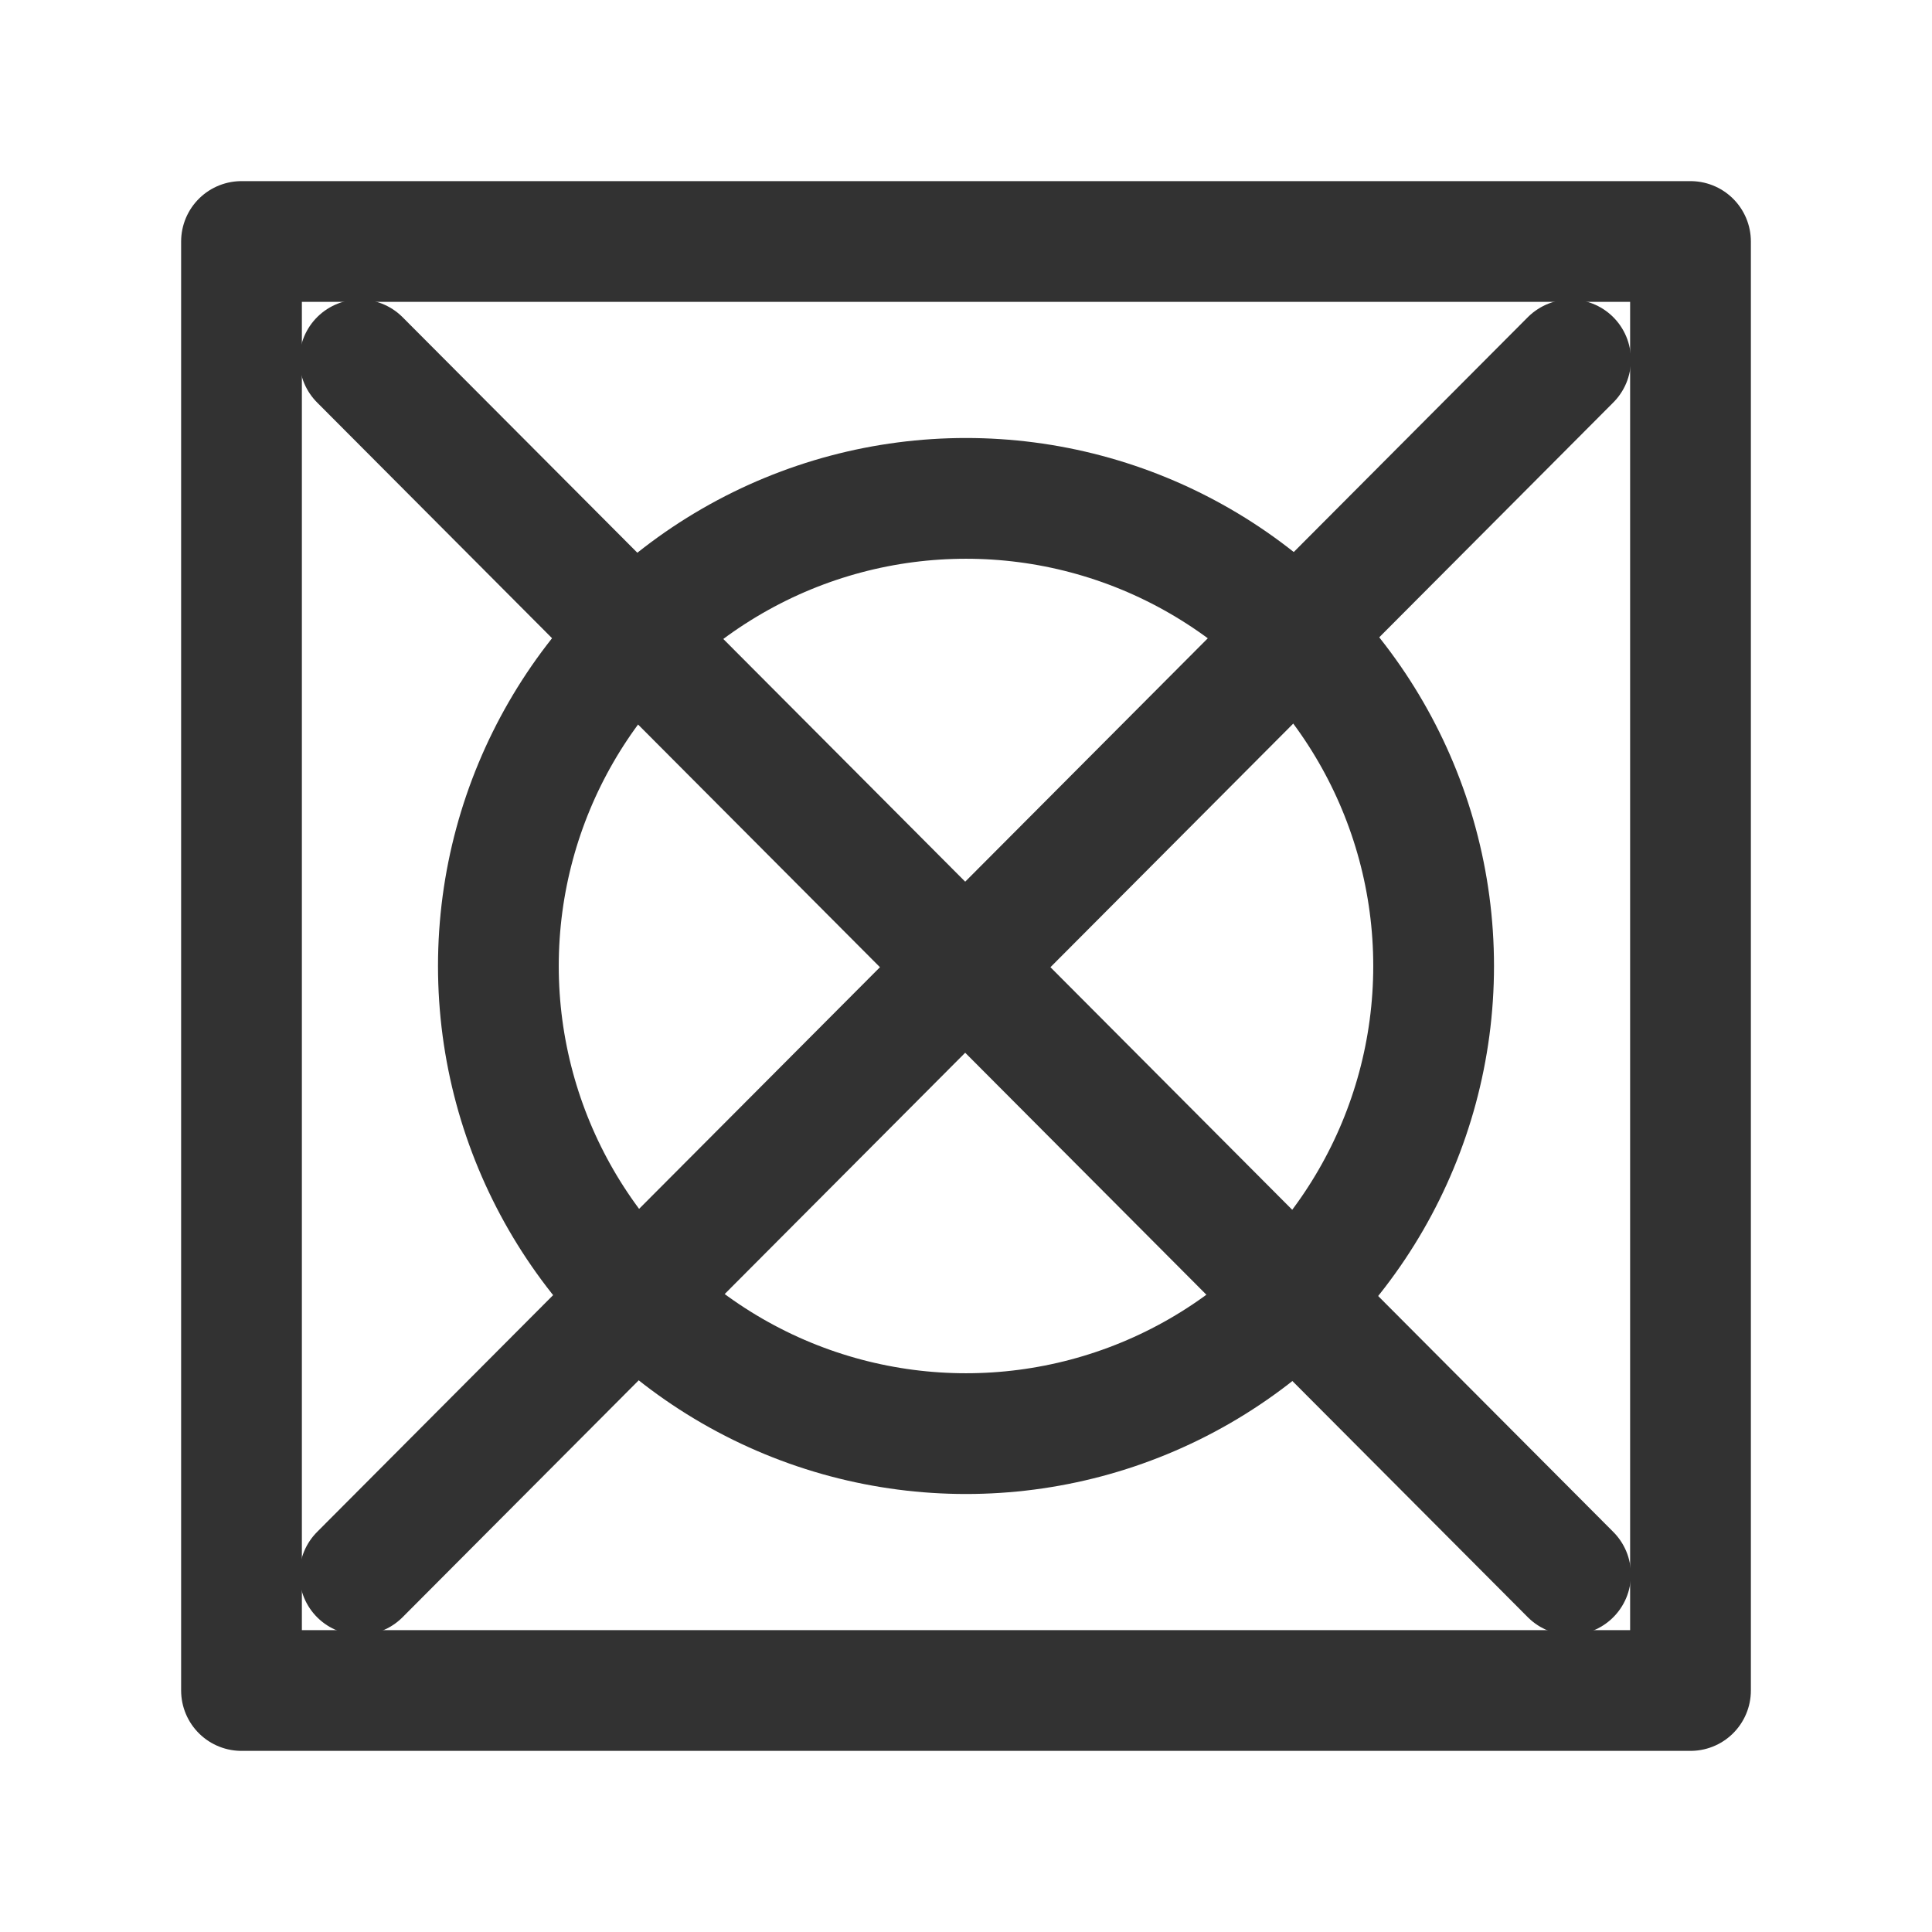 <?xml version="1.0" encoding="UTF-8"?><svg version="1.1" viewBox="0 0 24 24" xmlns="http://www.w3.org/2000/svg" xmlns:xlink="http://www.w3.org/1999/xlink"><g stroke-linecap="round" stroke-width="1.5" stroke="#323232" fill="none" stroke-linejoin="round"><rect width="18" height="18" x="3" y="3" rx="2.761" ry="0"></rect><circle cx="12" cy="12" r="5.809"></circle><line x1="4.47" x2="19.51" y1="4.47" y2="19.56"></line><line x1="19.51" x2="4.47" y1="4.47" y2="19.56"></line></g><path fill="none" d="M24 24h-24v-24h24Z"></path></svg>